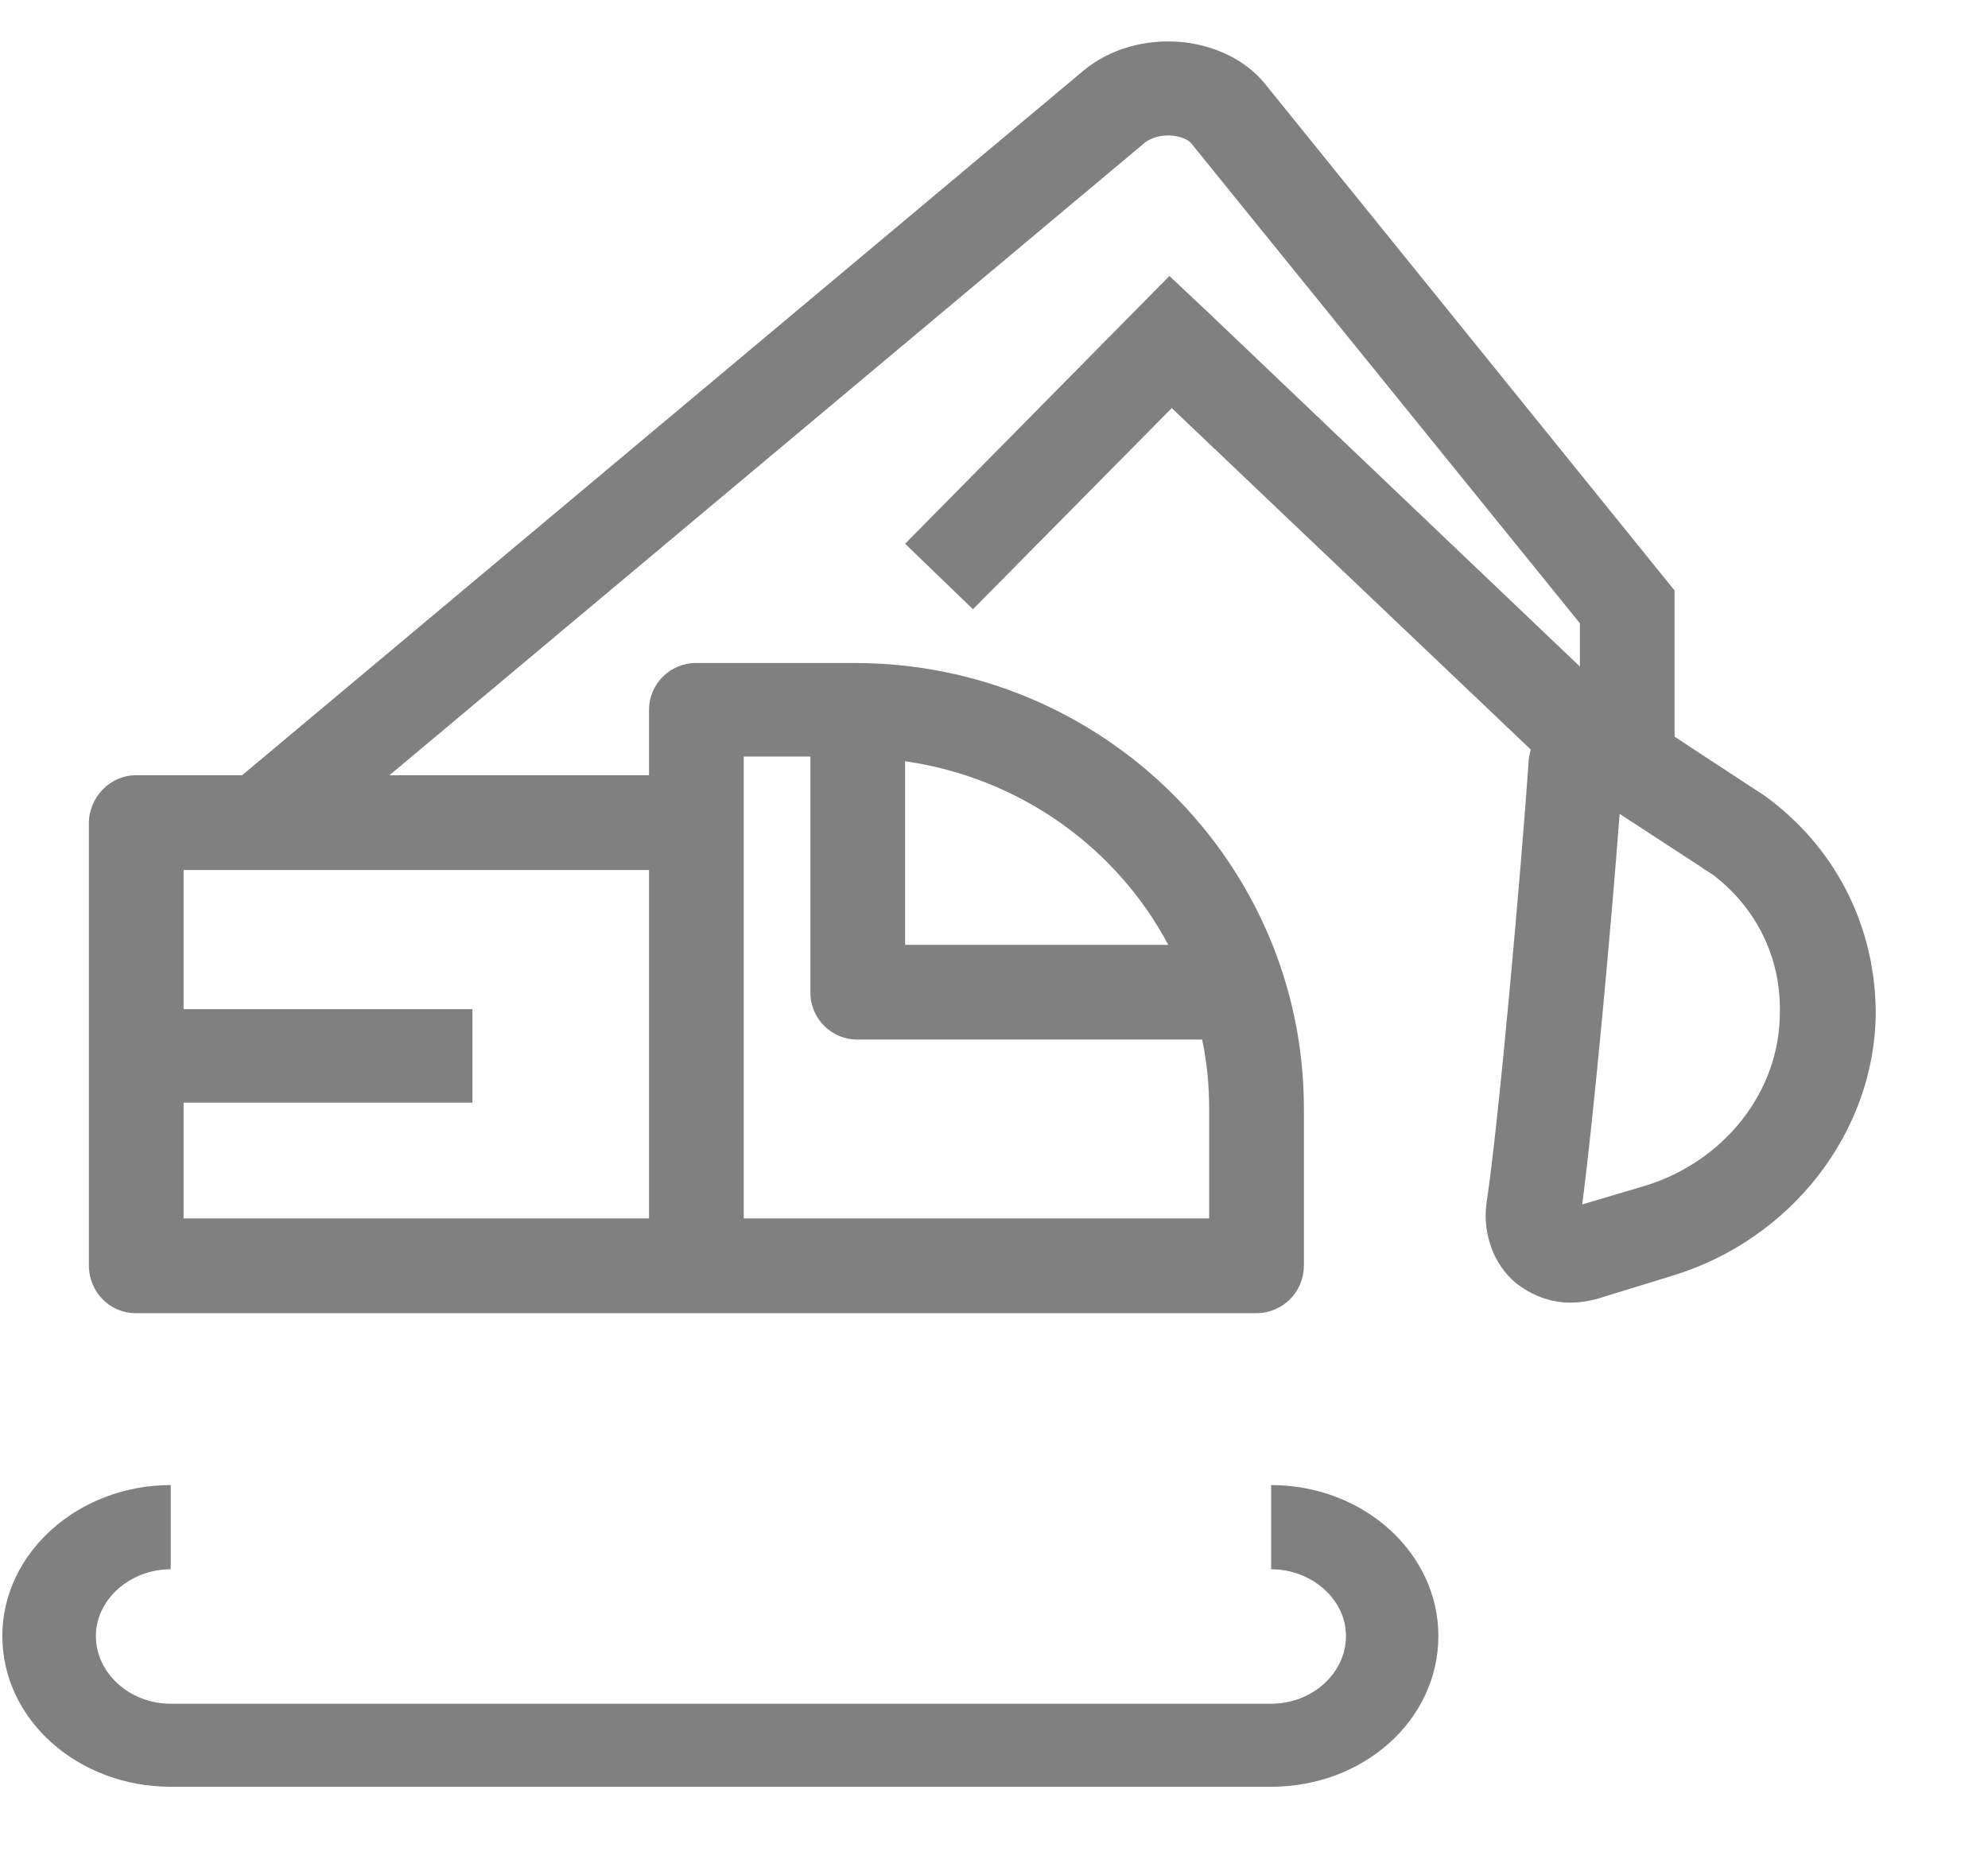 <svg xmlns="http://www.w3.org/2000/svg" viewBox="0 0 17 16" width="17" height="16">
	<defs>
		<clipPath clipPathUnits="userSpaceOnUse" id="cp1">
			<path d="M-25 -115L515 -115L515 269L-25 269Z" />
		</clipPath>
		<clipPath clipPathUnits="userSpaceOnUse" id="cp2">
			<path d="M0.76 0.36L16.04 0.36L16.04 11.23L0.76 11.23L0.76 0.36Z" />
		</clipPath>
		<clipPath clipPathUnits="userSpaceOnUse" id="cp3">
			<path d="M0.02 12.7L12.3 12.7L12.3 15.28L0.02 15.28L0.02 12.7Z" />
		</clipPath>
	</defs>
	<style>
		tspan { white-space:pre }
		.shp0 { fill: grey } 

	<!-- tspan { white-space:pre }
		.shp0 { fill: #82cdbf }  -->


	</style>
	<g id="Customer Page (Page 2)" clip-path="url(#cp1)">
		<g id="分组 3">
			<g id="menu-equipment">
				<g id="Group 3">
					<g id="Mask by Clip 2" clip-path="url(#cp2)">
						<path id="Fill 1" fill-rule="evenodd" class="shp0" d="M13.53 10.3C13.63 9.54 13.78 7.89 13.85 6.96L14.54 7.41C14.58 7.44 14.62 7.46 14.66 7.49C15.02 7.77 15.23 8.19 15.22 8.66C15.22 9.33 14.75 9.93 14.07 10.14L13.53 10.3ZM5.55 10.42L1.57 10.42L1.57 9.43L4.04 9.43L4.04 8.63L1.57 8.63L1.57 7.44L5.55 7.44L5.55 10.42ZM6.36 6.47L6.93 6.47L6.93 8.49C6.93 8.71 7.11 8.89 7.33 8.89L10.28 8.89C10.32 9.08 10.34 9.28 10.34 9.48L10.34 10.42L6.36 10.42L6.36 6.47ZM7.74 8.08L7.74 6.51C8.72 6.65 9.55 7.25 9.99 8.08L7.74 8.08ZM7.31 5.67L5.95 5.67C5.73 5.67 5.55 5.85 5.55 6.07L5.55 6.63L3.33 6.63L9.79 1.22C9.84 1.18 9.93 1.15 10.03 1.16C10.11 1.17 10.17 1.2 10.19 1.23L13.51 5.33L13.51 5.7L10.34 2.68L10.34 2.68L10 2.36L7.74 4.65L8.32 5.21L10.02 3.49L13.09 6.41C13.08 6.45 13.07 6.49 13.07 6.54C13.01 7.4 12.82 9.58 12.71 10.3C12.68 10.55 12.77 10.81 12.96 10.97C13.1 11.08 13.26 11.14 13.43 11.14C13.5 11.14 13.57 11.13 13.65 11.11L14.3 10.91C15.32 10.6 16.03 9.68 16.04 8.67L16.04 8.67C16.04 7.95 15.72 7.29 15.15 6.85C15.1 6.81 15.04 6.77 14.99 6.74L14.32 6.3L14.32 5.05L10.82 0.72C10.66 0.52 10.4 0.39 10.11 0.36C9.79 0.33 9.49 0.42 9.27 0.6L2.07 6.63L1.16 6.63C0.94 6.63 0.76 6.82 0.76 7.04L0.76 10.82C0.76 11.05 0.94 11.23 1.16 11.23L10.74 11.23C10.97 11.23 11.15 11.05 11.15 10.82L11.15 9.48C11.15 7.38 9.43 5.67 7.31 5.67Z" />
					</g>
				</g>
				<g id="Group 6">
					<g id="Mask by Clip 5" clip-path="url(#cp3)">
						<path id="Fill 4" class="shp0" d="M10.87 12.7L10.87 13.42C11.22 13.42 11.51 13.68 11.51 13.99C11.51 14.31 11.22 14.57 10.87 14.57L1.46 14.57C1.11 14.57 0.82 14.31 0.82 13.99C0.82 13.68 1.11 13.42 1.46 13.42L1.46 12.7C0.67 12.7 0.02 13.28 0.02 13.99C0.02 14.71 0.67 15.28 1.46 15.28L10.87 15.28C11.66 15.28 12.3 14.71 12.3 13.99C12.3 13.28 11.66 12.7 10.87 12.7" />
					</g>
				</g>
			</g>
		</g>
	</g>
</svg>